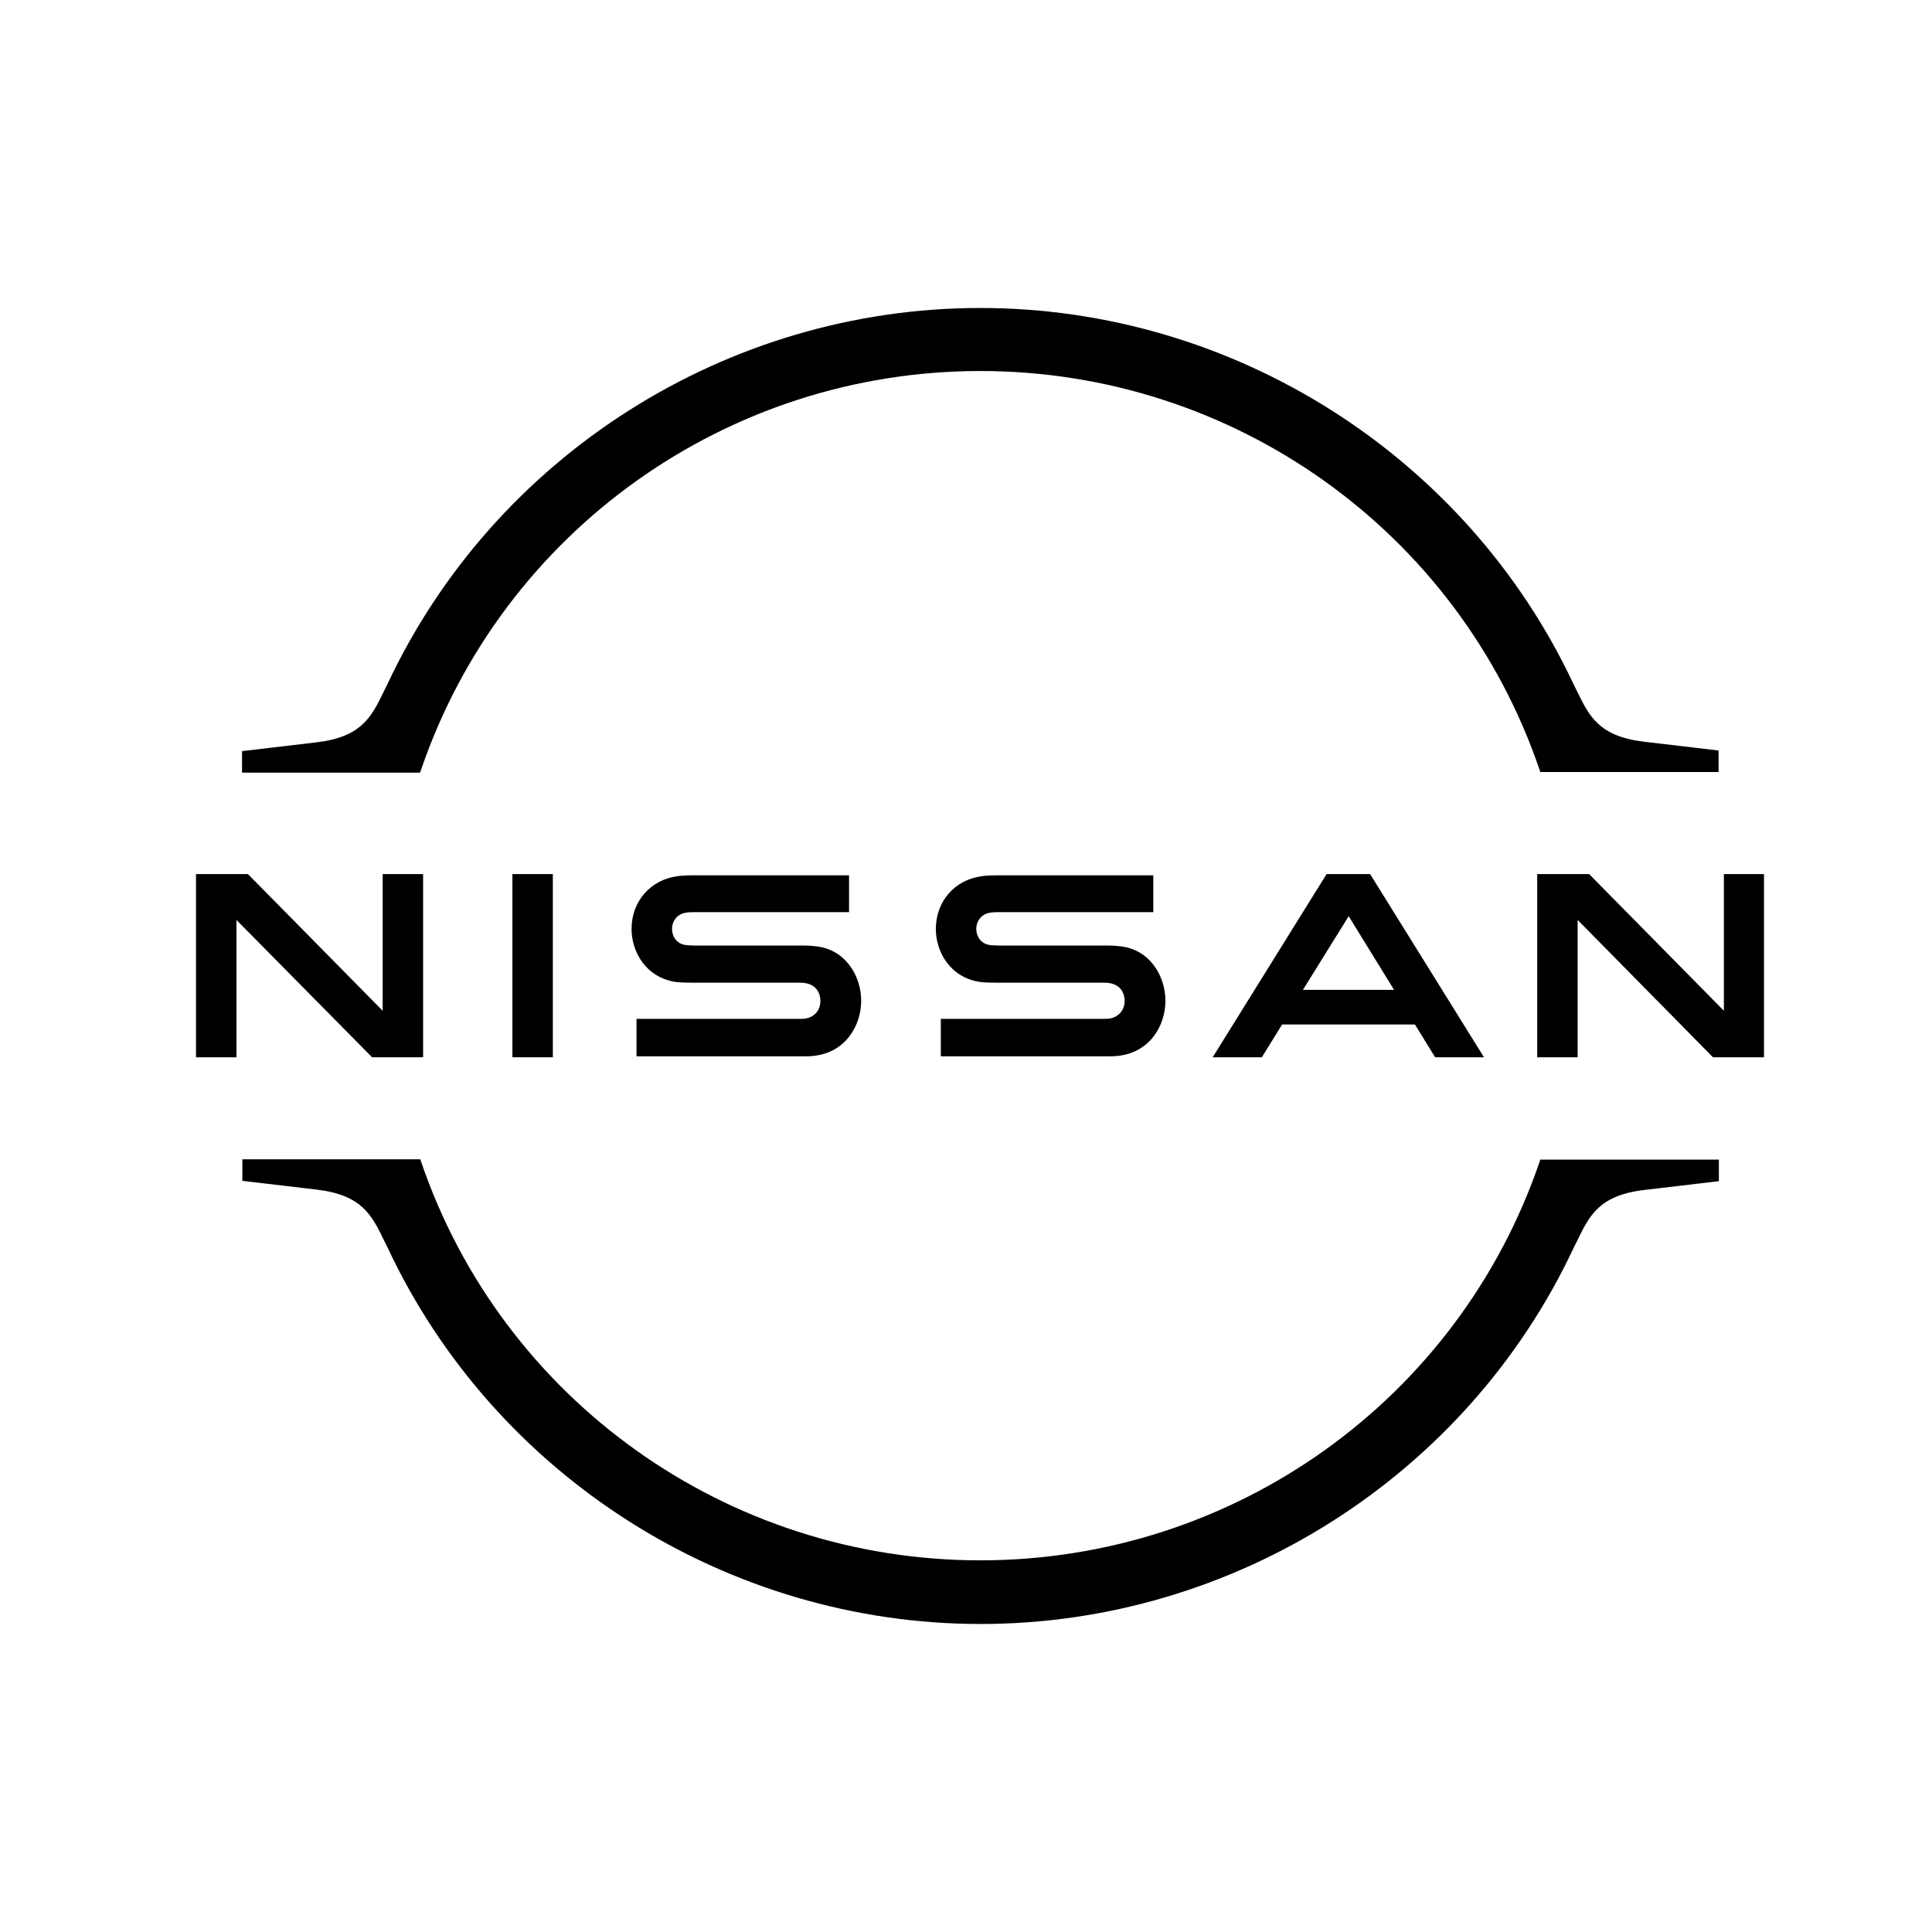 <svg width="54" height="54" viewBox="0 0 54 54" fill="none" xmlns="http://www.w3.org/2000/svg">
<g clip-path="url(#clip0_34_706)">
<path d="M31.017 28.469C30.983 28.478 30.843 28.478 30.783 28.478H26.296V29.525H30.861C30.896 29.525 31.165 29.525 31.217 29.516C32.148 29.429 32.574 28.653 32.574 27.972C32.574 27.274 32.13 26.524 31.287 26.446C31.122 26.428 30.983 26.428 30.922 26.428H27.939C27.809 26.428 27.661 26.42 27.609 26.402C27.374 26.341 27.287 26.132 27.287 25.957C27.287 25.8 27.374 25.591 27.617 25.521C27.687 25.504 27.765 25.495 27.93 25.495H32.235V24.466H27.861C27.678 24.466 27.539 24.474 27.426 24.492C26.678 24.597 26.157 25.198 26.157 25.966C26.157 26.594 26.548 27.327 27.409 27.449C27.565 27.466 27.783 27.466 27.878 27.466H30.783C30.835 27.466 30.965 27.466 30.991 27.475C31.322 27.519 31.435 27.763 31.435 27.981C31.435 28.19 31.304 28.417 31.017 28.469Z" fill="black"/>
<path d="M22.513 28.469C22.478 28.478 22.339 28.478 22.287 28.478H17.791V29.525H22.357C22.392 29.525 22.661 29.525 22.713 29.516C23.644 29.429 24.07 28.653 24.07 27.972C24.07 27.274 23.626 26.524 22.783 26.446C22.618 26.428 22.478 26.428 22.418 26.428H19.435C19.305 26.428 19.157 26.42 19.105 26.402C18.87 26.341 18.783 26.132 18.783 25.957C18.783 25.8 18.87 25.591 19.113 25.521C19.183 25.504 19.261 25.495 19.426 25.495H23.731V24.466H19.357C19.174 24.466 19.035 24.474 18.922 24.492C18.174 24.597 17.652 25.198 17.652 25.966C17.652 26.594 18.044 27.327 18.904 27.449C19.061 27.466 19.278 27.466 19.374 27.466H22.278C22.331 27.466 22.461 27.466 22.487 27.475C22.818 27.519 22.931 27.763 22.931 27.981C22.931 28.19 22.809 28.417 22.513 28.469Z" fill="black"/>
<path d="M15.452 24.431H14.322V29.551H15.452V24.431Z" fill="black"/>
<path d="M11.826 29.551V24.431H10.696V28.251L6.93 24.431H5.478V29.551H6.609V25.713L10.4 29.551H11.826Z" fill="black"/>
<path d="M48.183 24.431V28.251L44.417 24.431H42.965V29.551H44.096V25.713L47.878 29.551H49.304V24.431H48.183Z" fill="black"/>
<path d="M37.078 24.431L33.895 29.551H35.269L35.835 28.635H39.548L40.113 29.551H41.478L38.295 24.431H37.078ZM38.965 27.667H36.417L37.696 25.608L38.965 27.667Z" fill="black"/>
<path d="M11.765 21.526C14.044 14.854 20.322 10.37 27.4 10.37C34.478 10.37 40.765 14.854 43.035 21.526L43.052 21.579H48.035V20.977L45.965 20.733C44.687 20.584 44.418 20.017 44.07 19.302L43.983 19.128C40.992 12.743 34.478 8.608 27.4 8.608C20.313 8.608 13.809 12.743 10.818 19.145L10.731 19.32C10.383 20.035 10.113 20.602 8.835 20.75L6.765 20.994V21.596H11.739L11.765 21.526Z" fill="black"/>
<path d="M43.052 32.412L43.035 32.464C40.756 39.137 34.478 43.612 27.4 43.612C20.322 43.612 14.035 39.128 11.765 32.456L11.748 32.403H6.774V33.005L8.843 33.249C10.121 33.398 10.391 33.965 10.739 34.68L10.826 34.854C13.817 41.257 20.33 45.391 27.409 45.391C34.487 45.391 41 41.257 43.991 34.863L44.078 34.689C44.426 33.973 44.695 33.406 45.974 33.258L48.043 33.014V32.412H43.052Z" fill="black"/>
</g>
<defs>
<clipPath id="clip0_34_706">
<rect width="43.826" height="36.783" fill="white" transform="translate(5.478 8.608)"/>
</clipPath>
</defs>
</svg>
